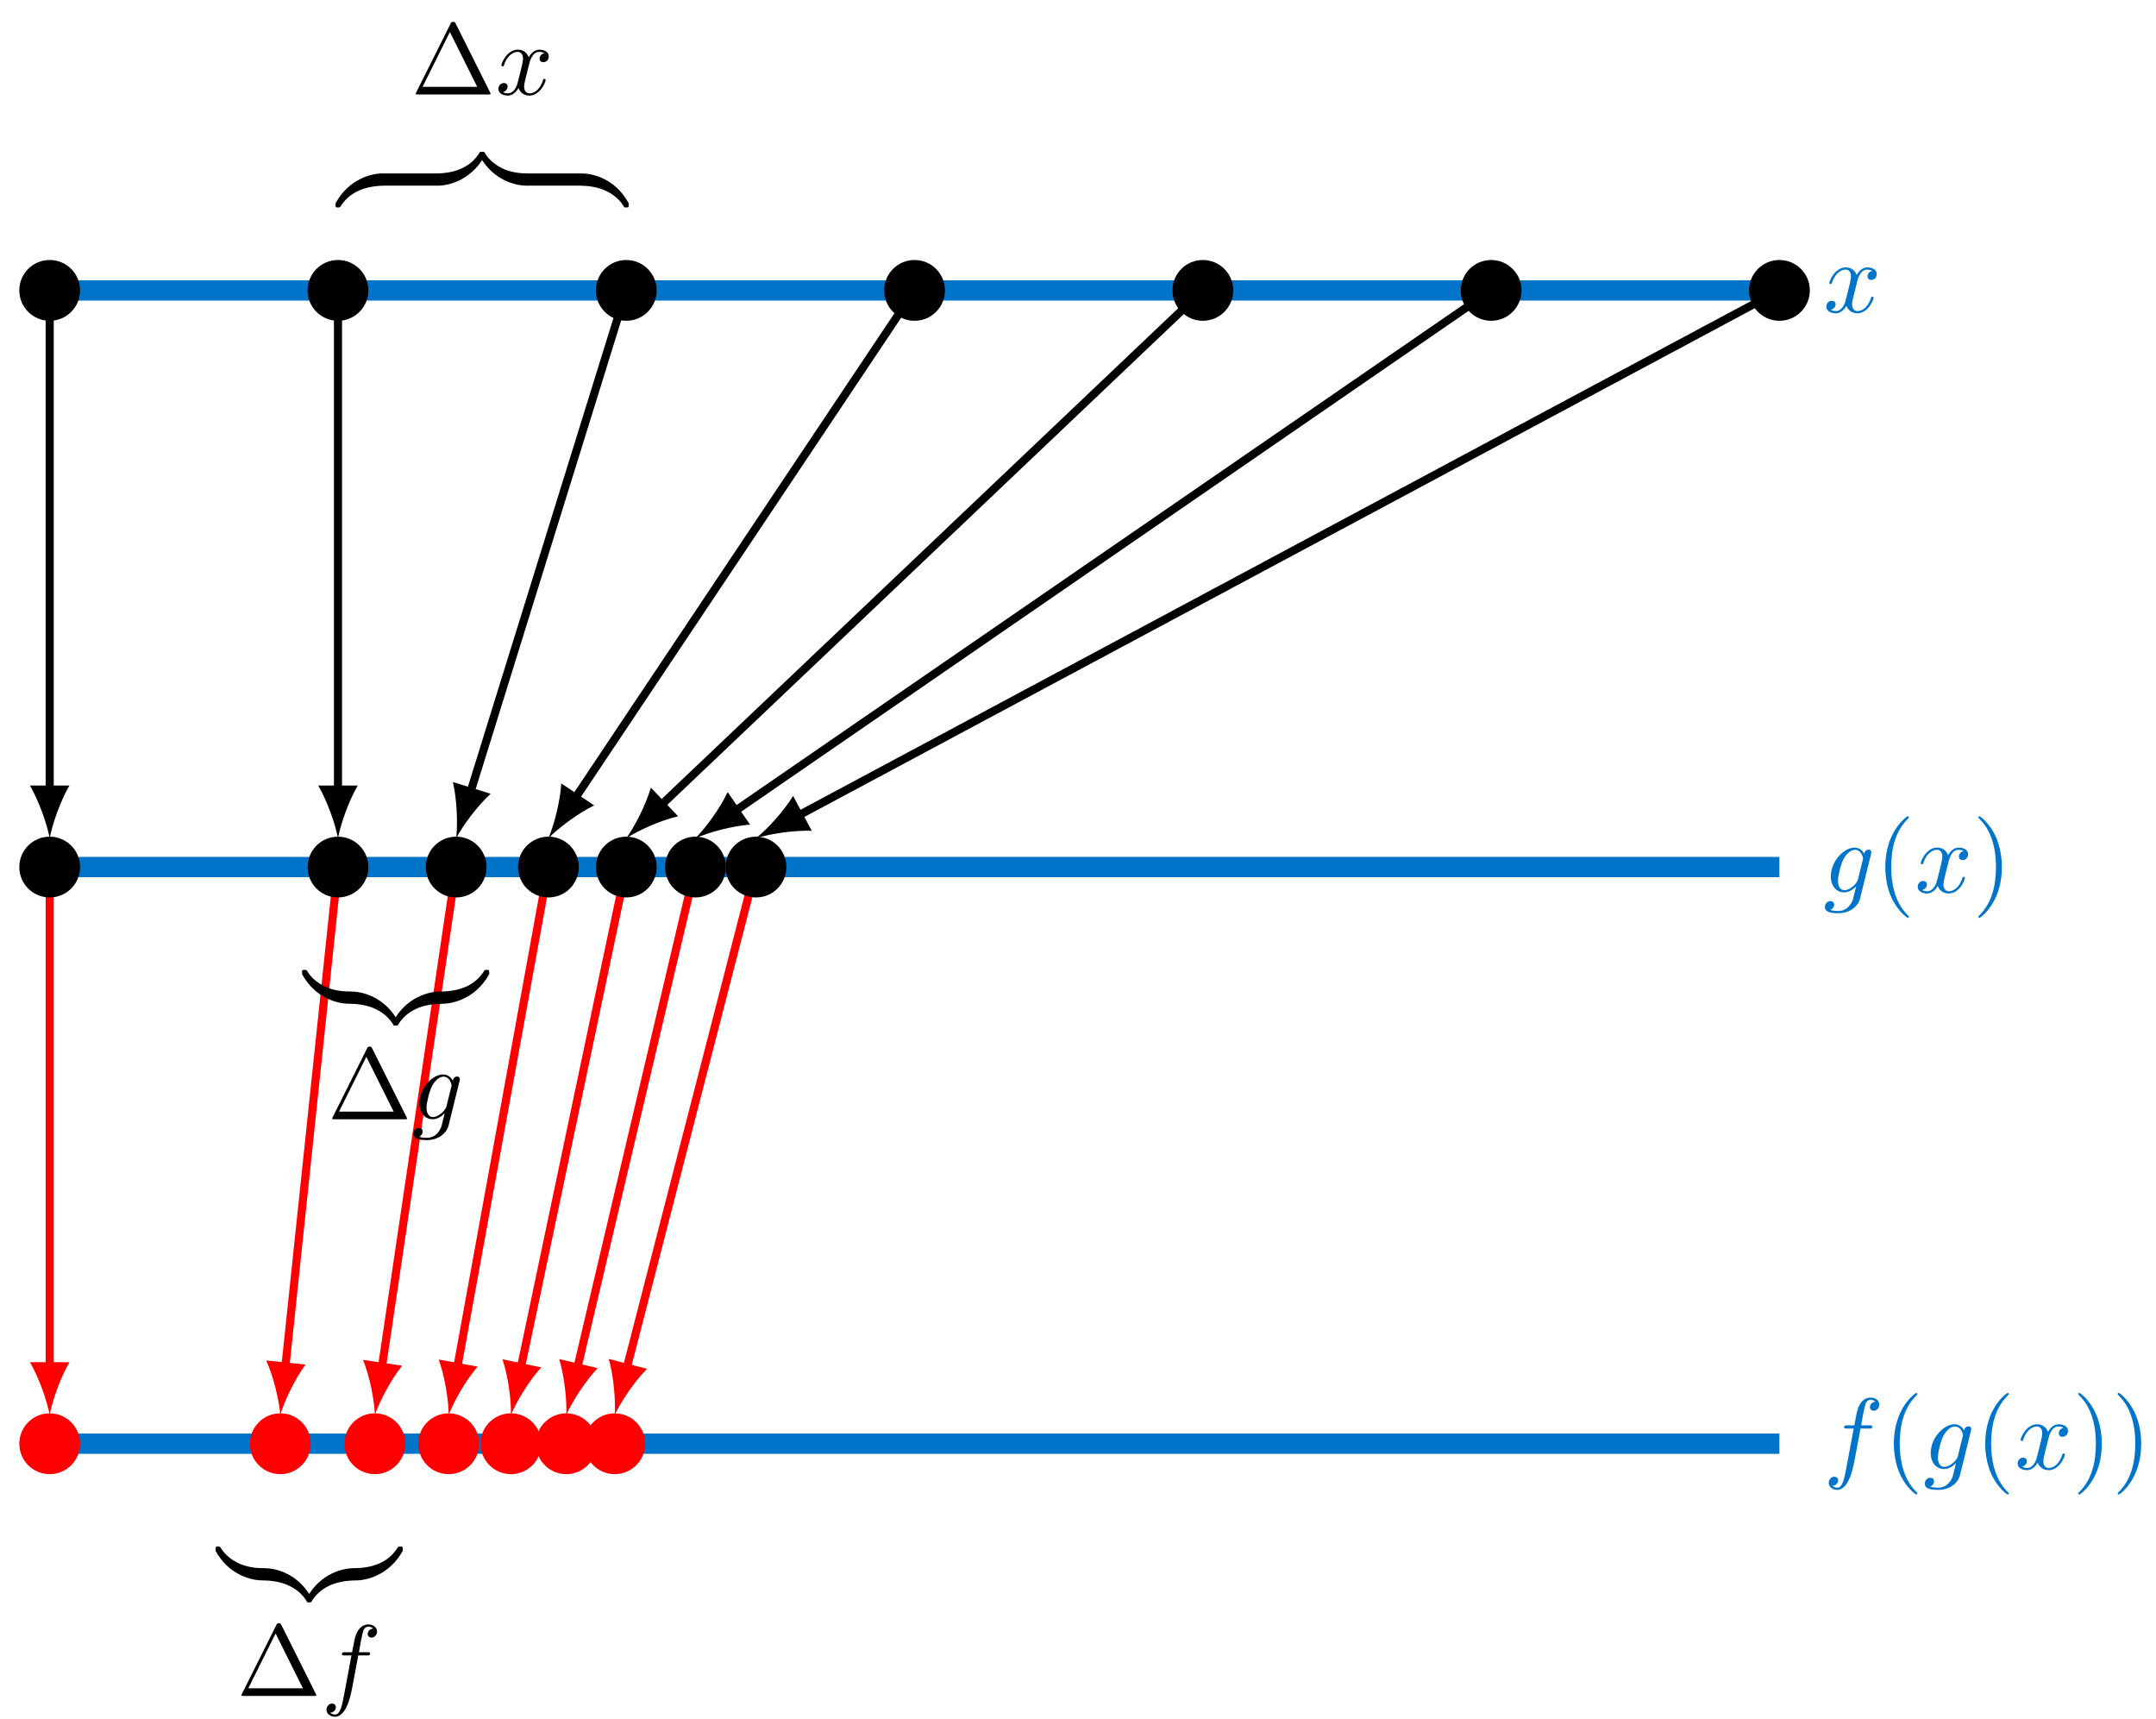 <?xml version="1.0" encoding="UTF-8"?>
<svg xmlns="http://www.w3.org/2000/svg" xmlns:xlink="http://www.w3.org/1999/xlink" width="212pt" height="169pt" viewBox="0 0 212 169" version="1.1">
<defs>
<g>
<symbol overflow="visible" id="glyph0-0">
<path style="stroke:none;" d=""/>
</symbol>
<symbol overflow="visible" id="glyph0-1">
<path style="stroke:none;" d="M 4.688 -3.766 C 4.703 -3.812 4.719 -3.875 4.719 -3.938 C 4.719 -4.109 4.609 -4.203 4.438 -4.203 C 4.344 -4.203 4.062 -4.141 4.031 -3.781 C 3.844 -4.141 3.5 -4.406 3.094 -4.406 C 1.969 -4.406 0.734 -3.016 0.734 -1.578 C 0.734 -0.594 1.328 0 2.047 0 C 2.641 0 3.109 -0.469 3.203 -0.578 L 3.219 -0.562 C 3.016 0.312 2.891 0.734 2.891 0.75 C 2.844 0.844 2.516 1.828 1.453 1.828 C 1.266 1.828 0.938 1.812 0.656 1.719 C 0.953 1.641 1.062 1.375 1.062 1.203 C 1.062 1.047 0.953 0.859 0.688 0.859 C 0.469 0.859 0.156 1.031 0.156 1.438 C 0.156 1.844 0.516 2.047 1.469 2.047 C 2.719 2.047 3.438 1.266 3.594 0.672 Z M 3.406 -1.281 C 3.344 -1.016 3.109 -0.766 2.891 -0.578 C 2.688 -0.406 2.375 -0.219 2.078 -0.219 C 1.578 -0.219 1.438 -0.734 1.438 -1.141 C 1.438 -1.609 1.719 -2.797 2 -3.297 C 2.266 -3.781 2.688 -4.188 3.109 -4.188 C 3.766 -4.188 3.906 -3.375 3.906 -3.328 C 3.906 -3.281 3.891 -3.219 3.875 -3.188 Z M 3.406 -1.281 "/>
</symbol>
<symbol overflow="visible" id="glyph0-2">
<path style="stroke:none;" d="M 3.328 -3.016 C 3.391 -3.266 3.625 -4.188 4.312 -4.188 C 4.359 -4.188 4.609 -4.188 4.812 -4.062 C 4.531 -4 4.344 -3.766 4.344 -3.516 C 4.344 -3.359 4.453 -3.172 4.719 -3.172 C 4.938 -3.172 5.25 -3.344 5.25 -3.75 C 5.25 -4.266 4.672 -4.406 4.328 -4.406 C 3.75 -4.406 3.406 -3.875 3.281 -3.656 C 3.031 -4.312 2.5 -4.406 2.203 -4.406 C 1.172 -4.406 0.594 -3.125 0.594 -2.875 C 0.594 -2.766 0.703 -2.766 0.719 -2.766 C 0.797 -2.766 0.828 -2.797 0.844 -2.875 C 1.188 -3.938 1.844 -4.188 2.188 -4.188 C 2.375 -4.188 2.719 -4.094 2.719 -3.516 C 2.719 -3.203 2.547 -2.547 2.188 -1.141 C 2.031 -0.531 1.672 -0.109 1.234 -0.109 C 1.172 -0.109 0.953 -0.109 0.734 -0.234 C 0.984 -0.297 1.203 -0.5 1.203 -0.781 C 1.203 -1.047 0.984 -1.125 0.844 -1.125 C 0.531 -1.125 0.297 -0.875 0.297 -0.547 C 0.297 -0.094 0.781 0.109 1.219 0.109 C 1.891 0.109 2.25 -0.594 2.266 -0.641 C 2.391 -0.281 2.75 0.109 3.344 0.109 C 4.375 0.109 4.938 -1.172 4.938 -1.422 C 4.938 -1.531 4.859 -1.531 4.828 -1.531 C 4.734 -1.531 4.719 -1.484 4.688 -1.422 C 4.359 -0.344 3.688 -0.109 3.375 -0.109 C 2.984 -0.109 2.828 -0.422 2.828 -0.766 C 2.828 -0.984 2.875 -1.203 2.984 -1.641 Z M 3.328 -3.016 "/>
</symbol>
<symbol overflow="visible" id="glyph0-3">
<path style="stroke:none;" d="M 3.656 -3.984 L 4.516 -3.984 C 4.719 -3.984 4.812 -3.984 4.812 -4.188 C 4.812 -4.297 4.719 -4.297 4.547 -4.297 L 3.719 -4.297 L 3.922 -5.438 C 3.969 -5.641 4.109 -6.344 4.172 -6.469 C 4.25 -6.656 4.422 -6.812 4.641 -6.812 C 4.672 -6.812 4.938 -6.812 5.125 -6.625 C 4.688 -6.594 4.578 -6.234 4.578 -6.094 C 4.578 -5.859 4.766 -5.734 4.953 -5.734 C 5.219 -5.734 5.5 -5.969 5.5 -6.344 C 5.5 -6.797 5.047 -7.031 4.641 -7.031 C 4.297 -7.031 3.672 -6.844 3.375 -5.859 C 3.312 -5.656 3.281 -5.547 3.047 -4.297 L 2.359 -4.297 C 2.156 -4.297 2.047 -4.297 2.047 -4.109 C 2.047 -3.984 2.141 -3.984 2.328 -3.984 L 2.984 -3.984 L 2.25 -0.047 C 2.062 0.922 1.891 1.828 1.375 1.828 C 1.328 1.828 1.094 1.828 0.891 1.641 C 1.359 1.609 1.453 1.25 1.453 1.109 C 1.453 0.875 1.266 0.75 1.078 0.75 C 0.812 0.75 0.531 0.984 0.531 1.359 C 0.531 1.797 0.969 2.047 1.375 2.047 C 1.922 2.047 2.328 1.453 2.5 1.078 C 2.828 0.453 3.047 -0.75 3.062 -0.828 Z M 3.656 -3.984 "/>
</symbol>
<symbol overflow="visible" id="glyph1-0">
<path style="stroke:none;" d=""/>
</symbol>
<symbol overflow="visible" id="glyph1-1">
<path style="stroke:none;" d="M 3.297 2.391 C 3.297 2.359 3.297 2.344 3.125 2.172 C 1.891 0.922 1.562 -0.969 1.562 -2.5 C 1.562 -4.234 1.938 -5.969 3.172 -7.203 C 3.297 -7.328 3.297 -7.344 3.297 -7.375 C 3.297 -7.453 3.266 -7.484 3.203 -7.484 C 3.094 -7.484 2.203 -6.797 1.609 -5.531 C 1.109 -4.438 0.984 -3.328 0.984 -2.5 C 0.984 -1.719 1.094 -0.516 1.641 0.625 C 2.25 1.844 3.094 2.5 3.203 2.5 C 3.266 2.5 3.297 2.469 3.297 2.391 Z M 3.297 2.391 "/>
</symbol>
<symbol overflow="visible" id="glyph1-2">
<path style="stroke:none;" d="M 2.875 -2.5 C 2.875 -3.266 2.766 -4.469 2.219 -5.609 C 1.625 -6.828 0.766 -7.484 0.672 -7.484 C 0.609 -7.484 0.562 -7.438 0.562 -7.375 C 0.562 -7.344 0.562 -7.328 0.75 -7.141 C 1.734 -6.156 2.297 -4.578 2.297 -2.5 C 2.297 -0.781 1.938 0.969 0.703 2.219 C 0.562 2.344 0.562 2.359 0.562 2.391 C 0.562 2.453 0.609 2.5 0.672 2.5 C 0.766 2.5 1.672 1.812 2.25 0.547 C 2.766 -0.547 2.875 -1.656 2.875 -2.5 Z M 2.875 -2.5 "/>
</symbol>
<symbol overflow="visible" id="glyph1-3">
<path style="stroke:none;" d="M 4.406 -6.953 C 4.344 -7.094 4.312 -7.141 4.141 -7.141 C 3.984 -7.141 3.953 -7.094 3.891 -6.953 L 0.516 -0.203 C 0.469 -0.109 0.469 -0.094 0.469 -0.078 C 0.469 0 0.531 0 0.688 0 L 7.609 0 C 7.766 0 7.828 0 7.828 -0.078 C 7.828 -0.094 7.828 -0.109 7.781 -0.203 Z M 3.828 -6.141 L 6.516 -0.75 L 1.141 -0.75 Z M 3.828 -6.141 "/>
</symbol>
<symbol overflow="visible" id="glyph2-0">
<path style="stroke:none;" d=""/>
</symbol>
<symbol overflow="visible" id="glyph2-1">
<path style="stroke:none;" d="M 4.578 -0.922 C 4.578 -1.188 4.578 -1.203 4.375 -1.203 C 3.359 -1.203 1.109 -0.719 -0.234 1.719 L -0.234 1.875 C -0.234 2.125 -0.234 2.141 0 2.141 C 0.188 2.141 0.203 2.125 0.25 2.047 C 1.062 0.75 2.438 0.047 4.469 0 C 4.578 0 4.578 -0.062 4.578 -0.281 Z M 4.578 -0.922 "/>
</symbol>
<symbol overflow="visible" id="glyph2-2">
<path style="stroke:none;" d="M 4.719 -3.078 C 4.719 -3.312 4.719 -3.328 4.484 -3.328 C 4.297 -3.328 4.281 -3.312 4.234 -3.25 C 3.422 -1.938 2.047 -1.234 0.016 -1.203 C -0.094 -1.203 -0.094 -1.125 -0.094 -0.922 L -0.094 -0.281 C -0.094 -0.016 -0.094 0 0.109 0 C 1.125 0 3.375 -0.484 4.719 -2.906 Z M 4.719 -3.078 "/>
</symbol>
<symbol overflow="visible" id="glyph2-3">
<path style="stroke:none;" d="M 4.578 -0.922 C 4.578 -1.141 4.578 -1.203 4.453 -1.203 C 3.844 -1.203 2.844 -1.281 1.953 -1.719 C 0.875 -2.266 0.469 -2.891 0.219 -3.281 C 0.188 -3.328 0.125 -3.328 0 -3.328 C -0.234 -3.328 -0.234 -3.312 -0.234 -3.078 L -0.234 -2.906 C 1.109 -0.469 3.359 0 4.375 0 C 4.578 0 4.578 -0.016 4.578 -0.281 Z M 4.578 -0.922 "/>
</symbol>
<symbol overflow="visible" id="glyph2-4">
<path style="stroke:none;" d="M 4.719 1.719 C 3.375 -0.734 1.125 -1.203 0.109 -1.203 C -0.094 -1.203 -0.094 -1.188 -0.094 -0.922 L -0.094 -0.281 C -0.094 -0.047 -0.094 0 0.047 0 C 0.641 0.016 1.641 0.094 2.531 0.531 C 3.609 1.062 4.016 1.688 4.266 2.078 C 4.297 2.141 4.359 2.141 4.484 2.141 C 4.719 2.141 4.719 2.125 4.719 1.875 Z M 4.719 1.719 "/>
</symbol>
</g>
</defs>
<g id="surface1">
<path style="fill:none;stroke-width:1.993;stroke-linecap:butt;stroke-linejoin:miter;stroke:rgb(0%,45.49%,78.432%);stroke-opacity:1;stroke-miterlimit:10;" d="M 0.001 0.001 L 170.082 0.001 " transform="matrix(1,0,0,-1,4.886,85.247)"/>
<g style="fill:rgb(0%,45.499%,78.4%);fill-opacity:1;">
  <use xlink:href="#glyph0-1" x="179.289" y="87.738"/>
</g>
<g style="fill:rgb(0%,45.499%,78.4%);fill-opacity:1;">
  <use xlink:href="#glyph1-1" x="184.399" y="87.738"/>
</g>
<g style="fill:rgb(0%,45.499%,78.4%);fill-opacity:1;">
  <use xlink:href="#glyph0-2" x="188.273" y="87.738"/>
</g>
<g style="fill:rgb(0%,45.499%,78.4%);fill-opacity:1;">
  <use xlink:href="#glyph1-2" x="193.967" y="87.738"/>
</g>
<path style="fill:none;stroke-width:1.993;stroke-linecap:butt;stroke-linejoin:miter;stroke:rgb(0%,45.49%,78.432%);stroke-opacity:1;stroke-miterlimit:10;" d="M 0.001 56.693 L 170.082 56.693 " transform="matrix(1,0,0,-1,4.886,85.247)"/>
<g style="fill:rgb(0%,45.499%,78.4%);fill-opacity:1;">
  <use xlink:href="#glyph0-2" x="179.289" y="30.695"/>
</g>
<path style="fill:none;stroke-width:1.993;stroke-linecap:butt;stroke-linejoin:miter;stroke:rgb(0%,45.49%,78.432%);stroke-opacity:1;stroke-miterlimit:10;" d="M 0.001 -56.692 L 170.082 -56.692 " transform="matrix(1,0,0,-1,4.886,85.247)"/>
<g style="fill:rgb(0%,45.499%,78.4%);fill-opacity:1;">
  <use xlink:href="#glyph0-3" x="179.289" y="144.434"/>
</g>
<g style="fill:rgb(0%,45.499%,78.4%);fill-opacity:1;">
  <use xlink:href="#glyph1-1" x="185.239" y="144.434"/>
</g>
<g style="fill:rgb(0%,45.499%,78.4%);fill-opacity:1;">
  <use xlink:href="#glyph0-1" x="189.114" y="144.434"/>
</g>
<g style="fill:rgb(0%,45.499%,78.4%);fill-opacity:1;">
  <use xlink:href="#glyph1-1" x="194.223" y="144.434"/>
</g>
<g style="fill:rgb(0%,45.499%,78.4%);fill-opacity:1;">
  <use xlink:href="#glyph0-2" x="198.097" y="144.434"/>
</g>
<g style="fill:rgb(0%,45.499%,78.4%);fill-opacity:1;">
  <use xlink:href="#glyph1-2" x="203.792" y="144.434"/>
  <use xlink:href="#glyph1-2" x="207.666" y="144.434"/>
</g>
<path style=" stroke:none;fill-rule:nonzero;fill:rgb(0%,0%,0%);fill-opacity:1;" d="M 7.875 28.551 C 7.875 26.898 6.535 25.562 4.887 25.562 C 3.234 25.562 1.898 26.898 1.898 28.551 C 1.898 30.199 3.234 31.539 4.887 31.539 C 6.535 31.539 7.875 30.199 7.875 28.551 Z M 7.875 28.551 "/>
<path style=" stroke:none;fill-rule:nonzero;fill:rgb(0%,0%,0%);fill-opacity:1;" d="M 36.223 28.551 C 36.223 26.898 34.883 25.562 33.234 25.562 C 31.582 25.562 30.246 26.898 30.246 28.551 C 30.246 30.199 31.582 31.539 33.234 31.539 C 34.883 31.539 36.223 30.199 36.223 28.551 Z M 36.223 28.551 "/>
<path style=" stroke:none;fill-rule:nonzero;fill:rgb(0%,0%,0%);fill-opacity:1;" d="M 64.57 28.551 C 64.57 26.898 63.23 25.562 61.582 25.562 C 59.93 25.562 58.594 26.898 58.594 28.551 C 58.594 30.199 59.93 31.539 61.582 31.539 C 63.23 31.539 64.57 30.199 64.57 28.551 Z M 64.57 28.551 "/>
<path style=" stroke:none;fill-rule:nonzero;fill:rgb(0%,0%,0%);fill-opacity:1;" d="M 92.918 28.551 C 92.918 26.898 91.578 25.562 89.93 25.562 C 88.277 25.562 86.941 26.898 86.941 28.551 C 86.941 30.199 88.277 31.539 89.93 31.539 C 91.578 31.539 92.918 30.199 92.918 28.551 Z M 92.918 28.551 "/>
<path style=" stroke:none;fill-rule:nonzero;fill:rgb(0%,0%,0%);fill-opacity:1;" d="M 121.266 28.551 C 121.266 26.898 119.926 25.562 118.277 25.562 C 116.625 25.562 115.289 26.898 115.289 28.551 C 115.289 30.199 116.625 31.539 118.277 31.539 C 119.926 31.539 121.266 30.199 121.266 28.551 Z M 121.266 28.551 "/>
<path style=" stroke:none;fill-rule:nonzero;fill:rgb(0%,0%,0%);fill-opacity:1;" d="M 149.613 28.551 C 149.613 26.898 148.273 25.562 146.625 25.562 C 144.973 25.562 143.637 26.898 143.637 28.551 C 143.637 30.199 144.973 31.539 146.625 31.539 C 148.273 31.539 149.613 30.199 149.613 28.551 Z M 149.613 28.551 "/>
<path style=" stroke:none;fill-rule:nonzero;fill:rgb(0%,0%,0%);fill-opacity:1;" d="M 177.961 28.551 C 177.961 26.898 176.621 25.562 174.973 25.562 C 173.32 25.562 171.984 26.898 171.984 28.551 C 171.984 30.199 173.32 31.539 174.973 31.539 C 176.621 31.539 177.961 30.199 177.961 28.551 Z M 177.961 28.551 "/>
<path style=" stroke:none;fill-rule:nonzero;fill:rgb(100%,0%,0%);fill-opacity:1;" d="M 7.875 141.941 C 7.875 140.293 6.535 138.953 4.887 138.953 C 3.234 138.953 1.898 140.293 1.898 141.941 C 1.898 143.594 3.234 144.934 4.887 144.934 C 6.535 144.934 7.875 143.594 7.875 141.941 Z M 7.875 141.941 "/>
<path style=" stroke:none;fill-rule:nonzero;fill:rgb(100%,0%,0%);fill-opacity:1;" d="M 30.551 141.941 C 30.551 140.293 29.215 138.953 27.562 138.953 C 25.914 138.953 24.574 140.293 24.574 141.941 C 24.574 143.594 25.914 144.934 27.562 144.934 C 29.215 144.934 30.551 143.594 30.551 141.941 Z M 30.551 141.941 "/>
<path style=" stroke:none;fill-rule:nonzero;fill:rgb(100%,0%,0%);fill-opacity:1;" d="M 39.852 141.941 C 39.852 140.293 38.512 138.953 36.863 138.953 C 35.211 138.953 33.871 140.293 33.871 141.941 C 33.871 143.594 35.211 144.934 36.863 144.934 C 38.512 144.934 39.852 143.594 39.852 141.941 Z M 39.852 141.941 "/>
<path style=" stroke:none;fill-rule:nonzero;fill:rgb(100%,0%,0%);fill-opacity:1;" d="M 47.109 141.941 C 47.109 140.293 45.77 138.953 44.117 138.953 C 42.469 138.953 41.129 140.293 41.129 141.941 C 41.129 143.594 42.469 144.934 44.117 144.934 C 45.77 144.934 47.109 143.594 47.109 141.941 Z M 47.109 141.941 "/>
<path style=" stroke:none;fill-rule:nonzero;fill:rgb(100%,0%,0%);fill-opacity:1;" d="M 53.23 141.941 C 53.23 140.293 51.895 138.953 50.242 138.953 C 48.59 138.953 47.254 140.293 47.254 141.941 C 47.254 143.594 48.59 144.934 50.242 144.934 C 51.895 144.934 53.23 143.594 53.23 141.941 Z M 53.23 141.941 "/>
<path style=" stroke:none;fill-rule:nonzero;fill:rgb(100%,0%,0%);fill-opacity:1;" d="M 58.672 141.941 C 58.672 140.293 57.336 138.953 55.684 138.953 C 54.035 138.953 52.695 140.293 52.695 141.941 C 52.695 143.594 54.035 144.934 55.684 144.934 C 57.336 144.934 58.672 143.594 58.672 141.941 Z M 58.672 141.941 "/>
<path style=" stroke:none;fill-rule:nonzero;fill:rgb(100%,0%,0%);fill-opacity:1;" d="M 63.438 141.941 C 63.438 140.293 62.098 138.953 60.445 138.953 C 58.797 138.953 57.457 140.293 57.457 141.941 C 57.457 143.594 58.797 144.934 60.445 144.934 C 62.098 144.934 63.438 143.594 63.438 141.941 Z M 63.438 141.941 "/>
<path style="fill:none;stroke-width:0.797;stroke-linecap:butt;stroke-linejoin:miter;stroke:rgb(0%,0%,0%);stroke-opacity:1;stroke-miterlimit:10;" d="M 0.001 56.693 L 0.001 7.496 " transform="matrix(1,0,0,-1,4.886,85.247)"/>
<path style=" stroke:none;fill-rule:nonzero;fill:rgb(0%,0%,0%);fill-opacity:1;" d="M 4.887 82.41 C 5.145 81.031 5.922 78.785 6.828 77.23 L 2.941 77.23 C 3.848 78.785 4.625 81.031 4.887 82.41 "/>
<path style="fill:none;stroke-width:0.797;stroke-linecap:butt;stroke-linejoin:miter;stroke:rgb(0%,0%,0%);stroke-opacity:1;stroke-miterlimit:10;" d="M 28.348 56.693 L 28.348 7.496 " transform="matrix(1,0,0,-1,4.886,85.247)"/>
<path style=" stroke:none;fill-rule:nonzero;fill:rgb(0%,0%,0%);fill-opacity:1;" d="M 33.234 82.41 C 33.492 81.031 34.27 78.785 35.176 77.23 L 31.289 77.23 C 32.195 78.785 32.973 81.031 33.234 82.41 "/>
<path style="fill:none;stroke-width:0.797;stroke-linecap:butt;stroke-linejoin:miter;stroke:rgb(0%,0%,0%);stroke-opacity:1;stroke-miterlimit:10;" d="M 56.695 56.693 L 41.351 7.289 " transform="matrix(1,0,0,-1,4.886,85.247)"/>
<path style=" stroke:none;fill-rule:nonzero;fill:rgb(0%,0%,0%);fill-opacity:1;" d="M 44.855 82.41 C 45.512 81.168 46.922 79.254 48.246 78.039 L 44.535 76.887 C 44.941 78.641 45.02 81.016 44.855 82.41 "/>
<path style="fill:none;stroke-width:0.797;stroke-linecap:butt;stroke-linejoin:miter;stroke:rgb(0%,0%,0%);stroke-opacity:1;stroke-miterlimit:10;" d="M 85.042 56.693 L 51.632 6.711 " transform="matrix(1,0,0,-1,4.886,85.247)"/>
<path style=" stroke:none;fill-rule:nonzero;fill:rgb(0%,0%,0%);fill-opacity:1;" d="M 53.926 82.41 C 54.91 81.406 56.805 79.973 58.422 79.184 L 55.191 77.023 C 55.082 78.82 54.48 81.121 53.926 82.41 "/>
<path style="fill:none;stroke-width:0.797;stroke-linecap:butt;stroke-linejoin:miter;stroke:rgb(0%,0%,0%);stroke-opacity:1;stroke-miterlimit:10;" d="M 113.388 56.693 L 60.074 6.047 " transform="matrix(1,0,0,-1,4.886,85.247)"/>
<path style=" stroke:none;fill-rule:nonzero;fill:rgb(0%,0%,0%);fill-opacity:1;" d="M 61.582 82.41 C 62.762 81.648 64.922 80.664 66.676 80.254 L 64 77.434 C 63.496 79.164 62.402 81.273 61.582 82.41 "/>
<path style="fill:none;stroke-width:0.797;stroke-linecap:butt;stroke-linejoin:miter;stroke:rgb(0%,0%,0%);stroke-opacity:1;stroke-miterlimit:10;" d="M 141.735 56.693 L 67.339 5.477 " transform="matrix(1,0,0,-1,4.886,85.247)"/>
<path style=" stroke:none;fill-rule:nonzero;fill:rgb(0%,0%,0%);fill-opacity:1;" d="M 68.383 82.41 C 69.668 81.84 71.957 81.207 73.754 81.074 L 71.551 77.875 C 70.785 79.504 69.375 81.414 68.383 82.41 "/>
<path style="fill:none;stroke-width:0.797;stroke-linecap:butt;stroke-linejoin:miter;stroke:rgb(0%,0%,0%);stroke-opacity:1;stroke-miterlimit:10;" d="M 170.082 56.693 L 73.561 5.035 " transform="matrix(1,0,0,-1,4.886,85.247)"/>
<path style=" stroke:none;fill-rule:nonzero;fill:rgb(0%,0%,0%);fill-opacity:1;" d="M 74.336 82.41 C 75.676 81.988 78.023 81.613 79.82 81.68 L 77.988 78.254 C 77.047 79.785 75.434 81.531 74.336 82.41 "/>
<path style="fill:none;stroke-width:0.797;stroke-linecap:butt;stroke-linejoin:miter;stroke:rgb(100%,0%,0%);stroke-opacity:1;stroke-miterlimit:10;" d="M 0.001 0.001 L 0.001 -49.196 " transform="matrix(1,0,0,-1,4.886,85.247)"/>
<path style=" stroke:none;fill-rule:nonzero;fill:rgb(100%,0%,0%);fill-opacity:1;" d="M 4.887 139.109 C 5.145 137.727 5.922 135.48 6.828 133.926 L 2.941 133.926 C 3.848 135.48 4.625 137.727 4.887 139.109 "/>
<path style="fill:none;stroke-width:0.797;stroke-linecap:butt;stroke-linejoin:miter;stroke:rgb(100%,0%,0%);stroke-opacity:1;stroke-miterlimit:10;" d="M 28.348 0.001 L 23.165 -49.224 " transform="matrix(1,0,0,-1,4.886,85.247)"/>
<path style=" stroke:none;fill-rule:nonzero;fill:rgb(100%,0%,0%);fill-opacity:1;" d="M 27.562 139.109 C 27.965 137.762 28.973 135.609 30.039 134.16 L 26.176 133.754 C 26.914 135.395 27.449 137.707 27.562 139.109 "/>
<path style="fill:none;stroke-width:0.797;stroke-linecap:butt;stroke-linejoin:miter;stroke:rgb(100%,0%,0%);stroke-opacity:1;stroke-miterlimit:10;" d="M 39.969 0.001 L 32.66 -49.247 " transform="matrix(1,0,0,-1,4.886,85.247)"/>
<path style=" stroke:none;fill-rule:nonzero;fill:rgb(100%,0%,0%);fill-opacity:1;" d="M 36.863 139.109 C 37.32 137.781 38.418 135.672 39.543 134.27 L 35.699 133.699 C 36.371 135.367 36.809 137.703 36.863 139.109 "/>
<path style="fill:none;stroke-width:0.797;stroke-linecap:butt;stroke-linejoin:miter;stroke:rgb(100%,0%,0%);stroke-opacity:1;stroke-miterlimit:10;" d="M 49.039 0.001 L 40.066 -49.27 " transform="matrix(1,0,0,-1,4.886,85.247)"/>
<path style=" stroke:none;fill-rule:nonzero;fill:rgb(100%,0%,0%);fill-opacity:1;" d="M 44.117 139.109 C 44.621 137.797 45.789 135.727 46.957 134.359 L 43.137 133.664 C 43.75 135.355 44.113 137.703 44.117 139.109 "/>
<path style="fill:none;stroke-width:0.797;stroke-linecap:butt;stroke-linejoin:miter;stroke:rgb(100%,0%,0%);stroke-opacity:1;stroke-miterlimit:10;" d="M 56.695 0.001 L 46.316 -49.298 " transform="matrix(1,0,0,-1,4.886,85.247)"/>
<path style=" stroke:none;fill-rule:nonzero;fill:rgb(100%,0%,0%);fill-opacity:1;" d="M 50.242 139.109 C 50.781 137.809 52.004 135.773 53.211 134.438 L 49.41 133.637 C 49.977 135.348 50.273 137.703 50.242 139.109 "/>
<path style="fill:none;stroke-width:0.797;stroke-linecap:butt;stroke-linejoin:miter;stroke:rgb(100%,0%,0%);stroke-opacity:1;stroke-miterlimit:10;" d="M 63.495 0.001 L 51.867 -49.321 " transform="matrix(1,0,0,-1,4.886,85.247)"/>
<path style=" stroke:none;fill-rule:nonzero;fill:rgb(100%,0%,0%);fill-opacity:1;" d="M 55.684 139.109 C 56.254 137.824 57.527 135.816 58.766 134.512 L 54.984 133.621 C 55.508 135.34 55.75 137.703 55.684 139.109 "/>
<path style="fill:none;stroke-width:0.797;stroke-linecap:butt;stroke-linejoin:miter;stroke:rgb(100%,0%,0%);stroke-opacity:1;stroke-miterlimit:10;" d="M 69.448 0.001 L 56.722 -49.345 " transform="matrix(1,0,0,-1,4.886,85.247)"/>
<path style=" stroke:none;fill-rule:nonzero;fill:rgb(100%,0%,0%);fill-opacity:1;" d="M 60.445 139.109 C 61.043 137.836 62.355 135.855 63.621 134.578 L 59.859 133.605 C 60.348 135.34 60.543 137.707 60.445 139.109 "/>
<path style=" stroke:none;fill-rule:nonzero;fill:rgb(0%,0%,0%);fill-opacity:1;" d="M 7.875 85.246 C 7.875 83.598 6.535 82.258 4.887 82.258 C 3.234 82.258 1.898 83.598 1.898 85.246 C 1.898 86.898 3.234 88.234 4.887 88.234 C 6.535 88.234 7.875 86.898 7.875 85.246 Z M 7.875 85.246 "/>
<path style=" stroke:none;fill-rule:nonzero;fill:rgb(0%,0%,0%);fill-opacity:1;" d="M 36.223 85.246 C 36.223 83.598 34.883 82.258 33.234 82.258 C 31.582 82.258 30.246 83.598 30.246 85.246 C 30.246 86.898 31.582 88.234 33.234 88.234 C 34.883 88.234 36.223 86.898 36.223 85.246 Z M 36.223 85.246 "/>
<path style=" stroke:none;fill-rule:nonzero;fill:rgb(0%,0%,0%);fill-opacity:1;" d="M 47.844 85.246 C 47.844 83.598 46.508 82.258 44.855 82.258 C 43.207 82.258 41.867 83.598 41.867 85.246 C 41.867 86.898 43.207 88.234 44.855 88.234 C 46.508 88.234 47.844 86.898 47.844 85.246 Z M 47.844 85.246 "/>
<path style=" stroke:none;fill-rule:nonzero;fill:rgb(0%,0%,0%);fill-opacity:1;" d="M 56.914 85.246 C 56.914 83.598 55.578 82.258 53.926 82.258 C 52.277 82.258 50.938 83.598 50.938 85.246 C 50.938 86.898 52.277 88.234 53.926 88.234 C 55.578 88.234 56.914 86.898 56.914 85.246 Z M 56.914 85.246 "/>
<path style=" stroke:none;fill-rule:nonzero;fill:rgb(0%,0%,0%);fill-opacity:1;" d="M 64.57 85.246 C 64.57 83.598 63.23 82.258 61.582 82.258 C 59.93 82.258 58.594 83.598 58.594 85.246 C 58.594 86.898 59.93 88.234 61.582 88.234 C 63.23 88.234 64.57 86.898 64.57 85.246 Z M 64.57 85.246 "/>
<path style=" stroke:none;fill-rule:nonzero;fill:rgb(0%,0%,0%);fill-opacity:1;" d="M 71.375 85.246 C 71.375 83.598 70.035 82.258 68.383 82.258 C 66.734 82.258 65.395 83.598 65.395 85.246 C 65.395 86.898 66.734 88.234 68.383 88.234 C 70.035 88.234 71.375 86.898 71.375 85.246 Z M 71.375 85.246 "/>
<path style=" stroke:none;fill-rule:nonzero;fill:rgb(0%,0%,0%);fill-opacity:1;" d="M 77.324 85.246 C 77.324 83.598 75.988 82.258 74.336 82.258 C 72.688 82.258 71.348 83.598 71.348 85.246 C 71.348 86.898 72.688 88.234 74.336 88.234 C 75.988 88.234 77.324 86.898 77.324 85.246 Z M 77.324 85.246 "/>
<g style="fill:rgb(0%,0%,0%);fill-opacity:1;">
  <use xlink:href="#glyph1-3" x="40.409" y="9.289"/>
</g>
<g style="fill:rgb(0%,0%,0%);fill-opacity:1;">
  <use xlink:href="#glyph0-2" x="48.711" y="9.289"/>
</g>
<g style="fill:rgb(0%,0%,0%);fill-opacity:1;">
  <use xlink:href="#glyph2-1" x="33.233" y="18.255"/>
</g>
<path style="fill:none;stroke-width:1.196;stroke-linecap:butt;stroke-linejoin:miter;stroke:rgb(0%,0%,0%);stroke-opacity:1;stroke-miterlimit:10;" d="M 95.348 -75.541 L 100.555 -75.541 " transform="matrix(1,0,0,-1,-57.636,-57.888)"/>
<g style="fill:rgb(0%,0%,0%);fill-opacity:1;">
  <use xlink:href="#glyph2-2" x="42.924" y="18.255"/>
  <use xlink:href="#glyph2-3" x="47.407" y="18.255"/>
</g>
<path style="fill:none;stroke-width:1.196;stroke-linecap:butt;stroke-linejoin:miter;stroke:rgb(0%,0%,0%);stroke-opacity:1;stroke-miterlimit:10;" d="M 109.524 -75.541 L 114.731 -75.541 " transform="matrix(1,0,0,-1,-57.636,-57.888)"/>
<g style="fill:rgb(0%,0%,0%);fill-opacity:1;">
  <use xlink:href="#glyph2-4" x="57.097" y="18.255"/>
</g>
<g style="fill:rgb(0%,0%,0%);fill-opacity:1;">
  <use xlink:href="#glyph2-3" x="29.936" y="98.684"/>
  <use xlink:href="#glyph2-4" x="34.42" y="98.684"/>
  <use xlink:href="#glyph2-1" x="38.903" y="98.684"/>
  <use xlink:href="#glyph2-2" x="43.386" y="98.684"/>
</g>
<g style="fill:rgb(0%,0%,0%);fill-opacity:1;">
  <use xlink:href="#glyph1-3" x="32.196" y="110.042"/>
</g>
<g style="fill:rgb(0%,0%,0%);fill-opacity:1;">
  <use xlink:href="#glyph0-1" x="40.5" y="110.042"/>
</g>
<g style="fill:rgb(0%,0%,0%);fill-opacity:1;">
  <use xlink:href="#glyph2-3" x="21.432" y="155.381"/>
  <use xlink:href="#glyph2-4" x="25.915" y="155.381"/>
  <use xlink:href="#glyph2-1" x="30.399" y="155.381"/>
  <use xlink:href="#glyph2-2" x="34.882" y="155.381"/>
</g>
<g style="fill:rgb(0%,0%,0%);fill-opacity:1;">
  <use xlink:href="#glyph1-3" x="23.272" y="166.739"/>
</g>
<g style="fill:rgb(0%,0%,0%);fill-opacity:1;">
  <use xlink:href="#glyph0-3" x="31.574" y="166.739"/>
</g>
</g>
</svg>
